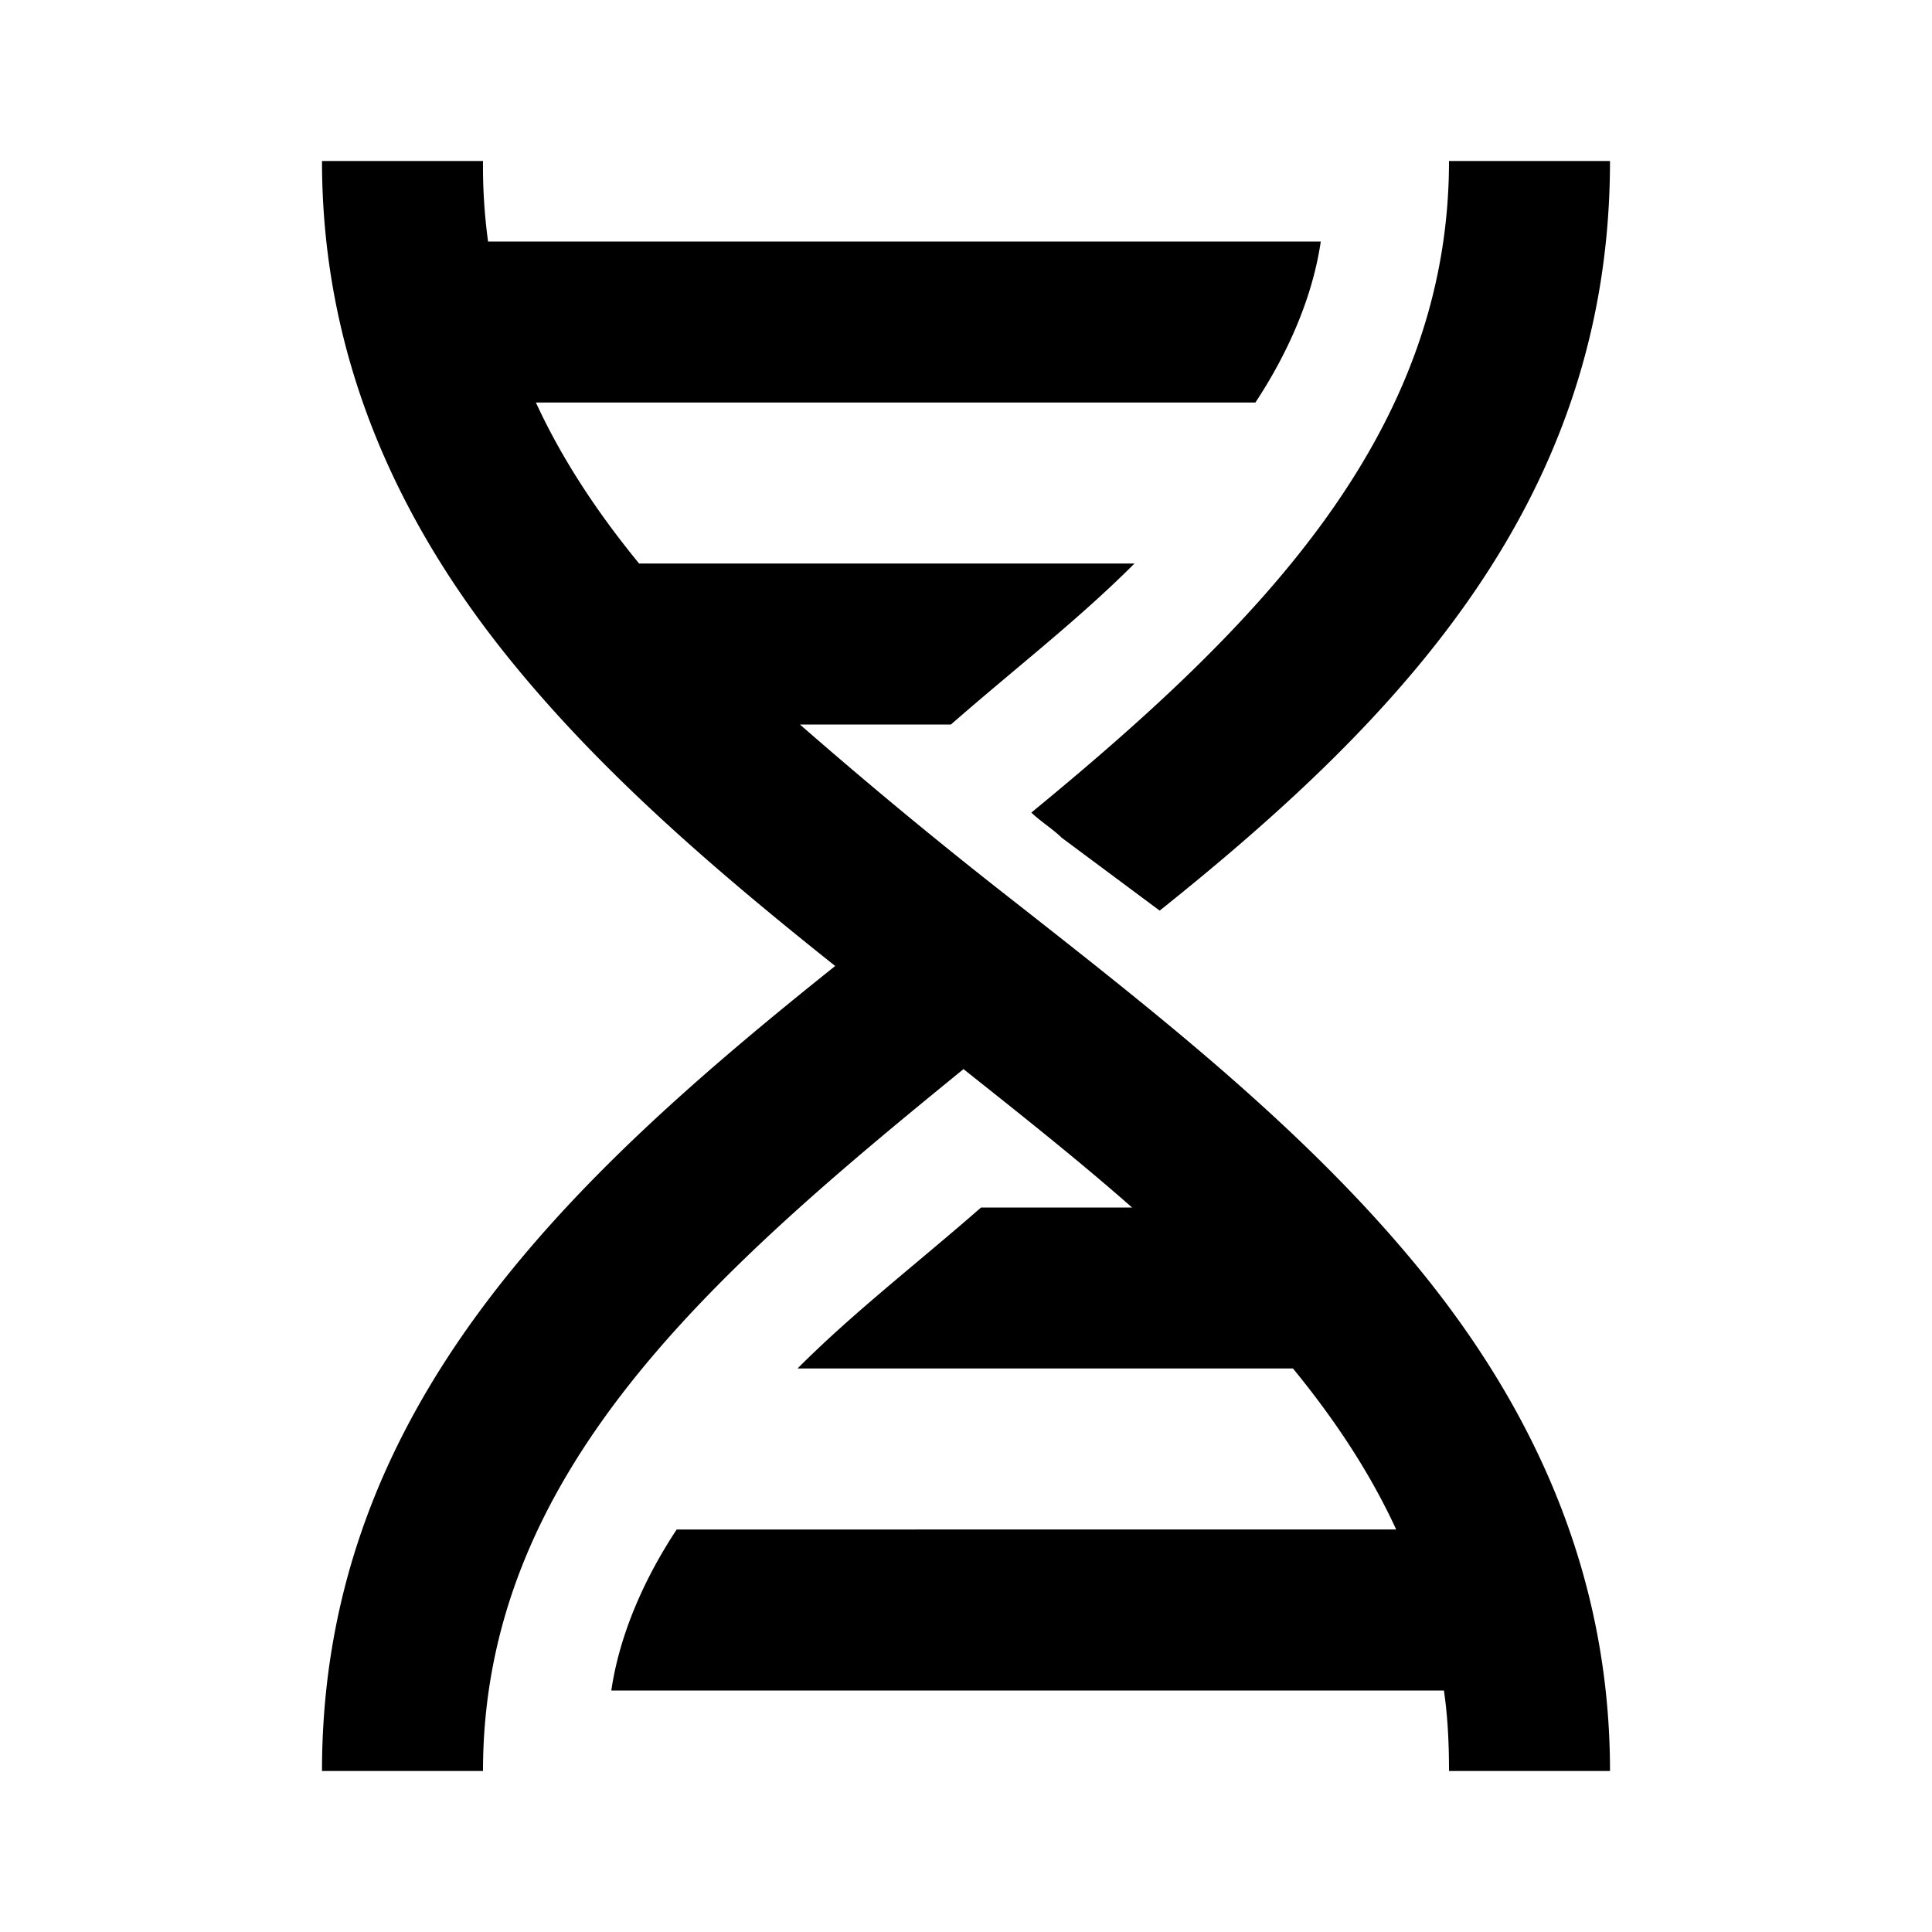 <svg xmlns="http://www.w3.org/2000/svg" viewBox="0 0 24 24"><path d="M4 2c0 2.508.996 4.57 2.406 6.281 1.14 1.387 2.547 2.586 3.969 3.719C7.062 14.648 4 17.504 4 22h2c0-3.71 2.855-6.184 5.969-8.719.722.574 1.437 1.14 2.094 1.719h-1.876c-.8.7-1.582 1.3-2.28 2h6.155c.524.64.958 1.297 1.282 2H8.406c-.398.602-.71 1.3-.812 2h10.343c.047.324.063.648.063 1h2c0-2.508-.996-4.57-2.406-6.281-1.41-1.711-3.219-3.125-4.969-4.5A62.104 62.104 0 0 1 9.937 9h1.876c.8-.7 1.582-1.3 2.28-2H7.939c-.524-.64-.958-1.297-1.282-2h8.938c.398-.602.71-1.3.812-2H6.063A6.908 6.908 0 0 1 6 2zm14 0c0 3.398-2.387 5.793-5.188 8.094.102.101.274.21.376.312l1.218.906C17.406 8.915 20 6.2 20 2z"/></svg>